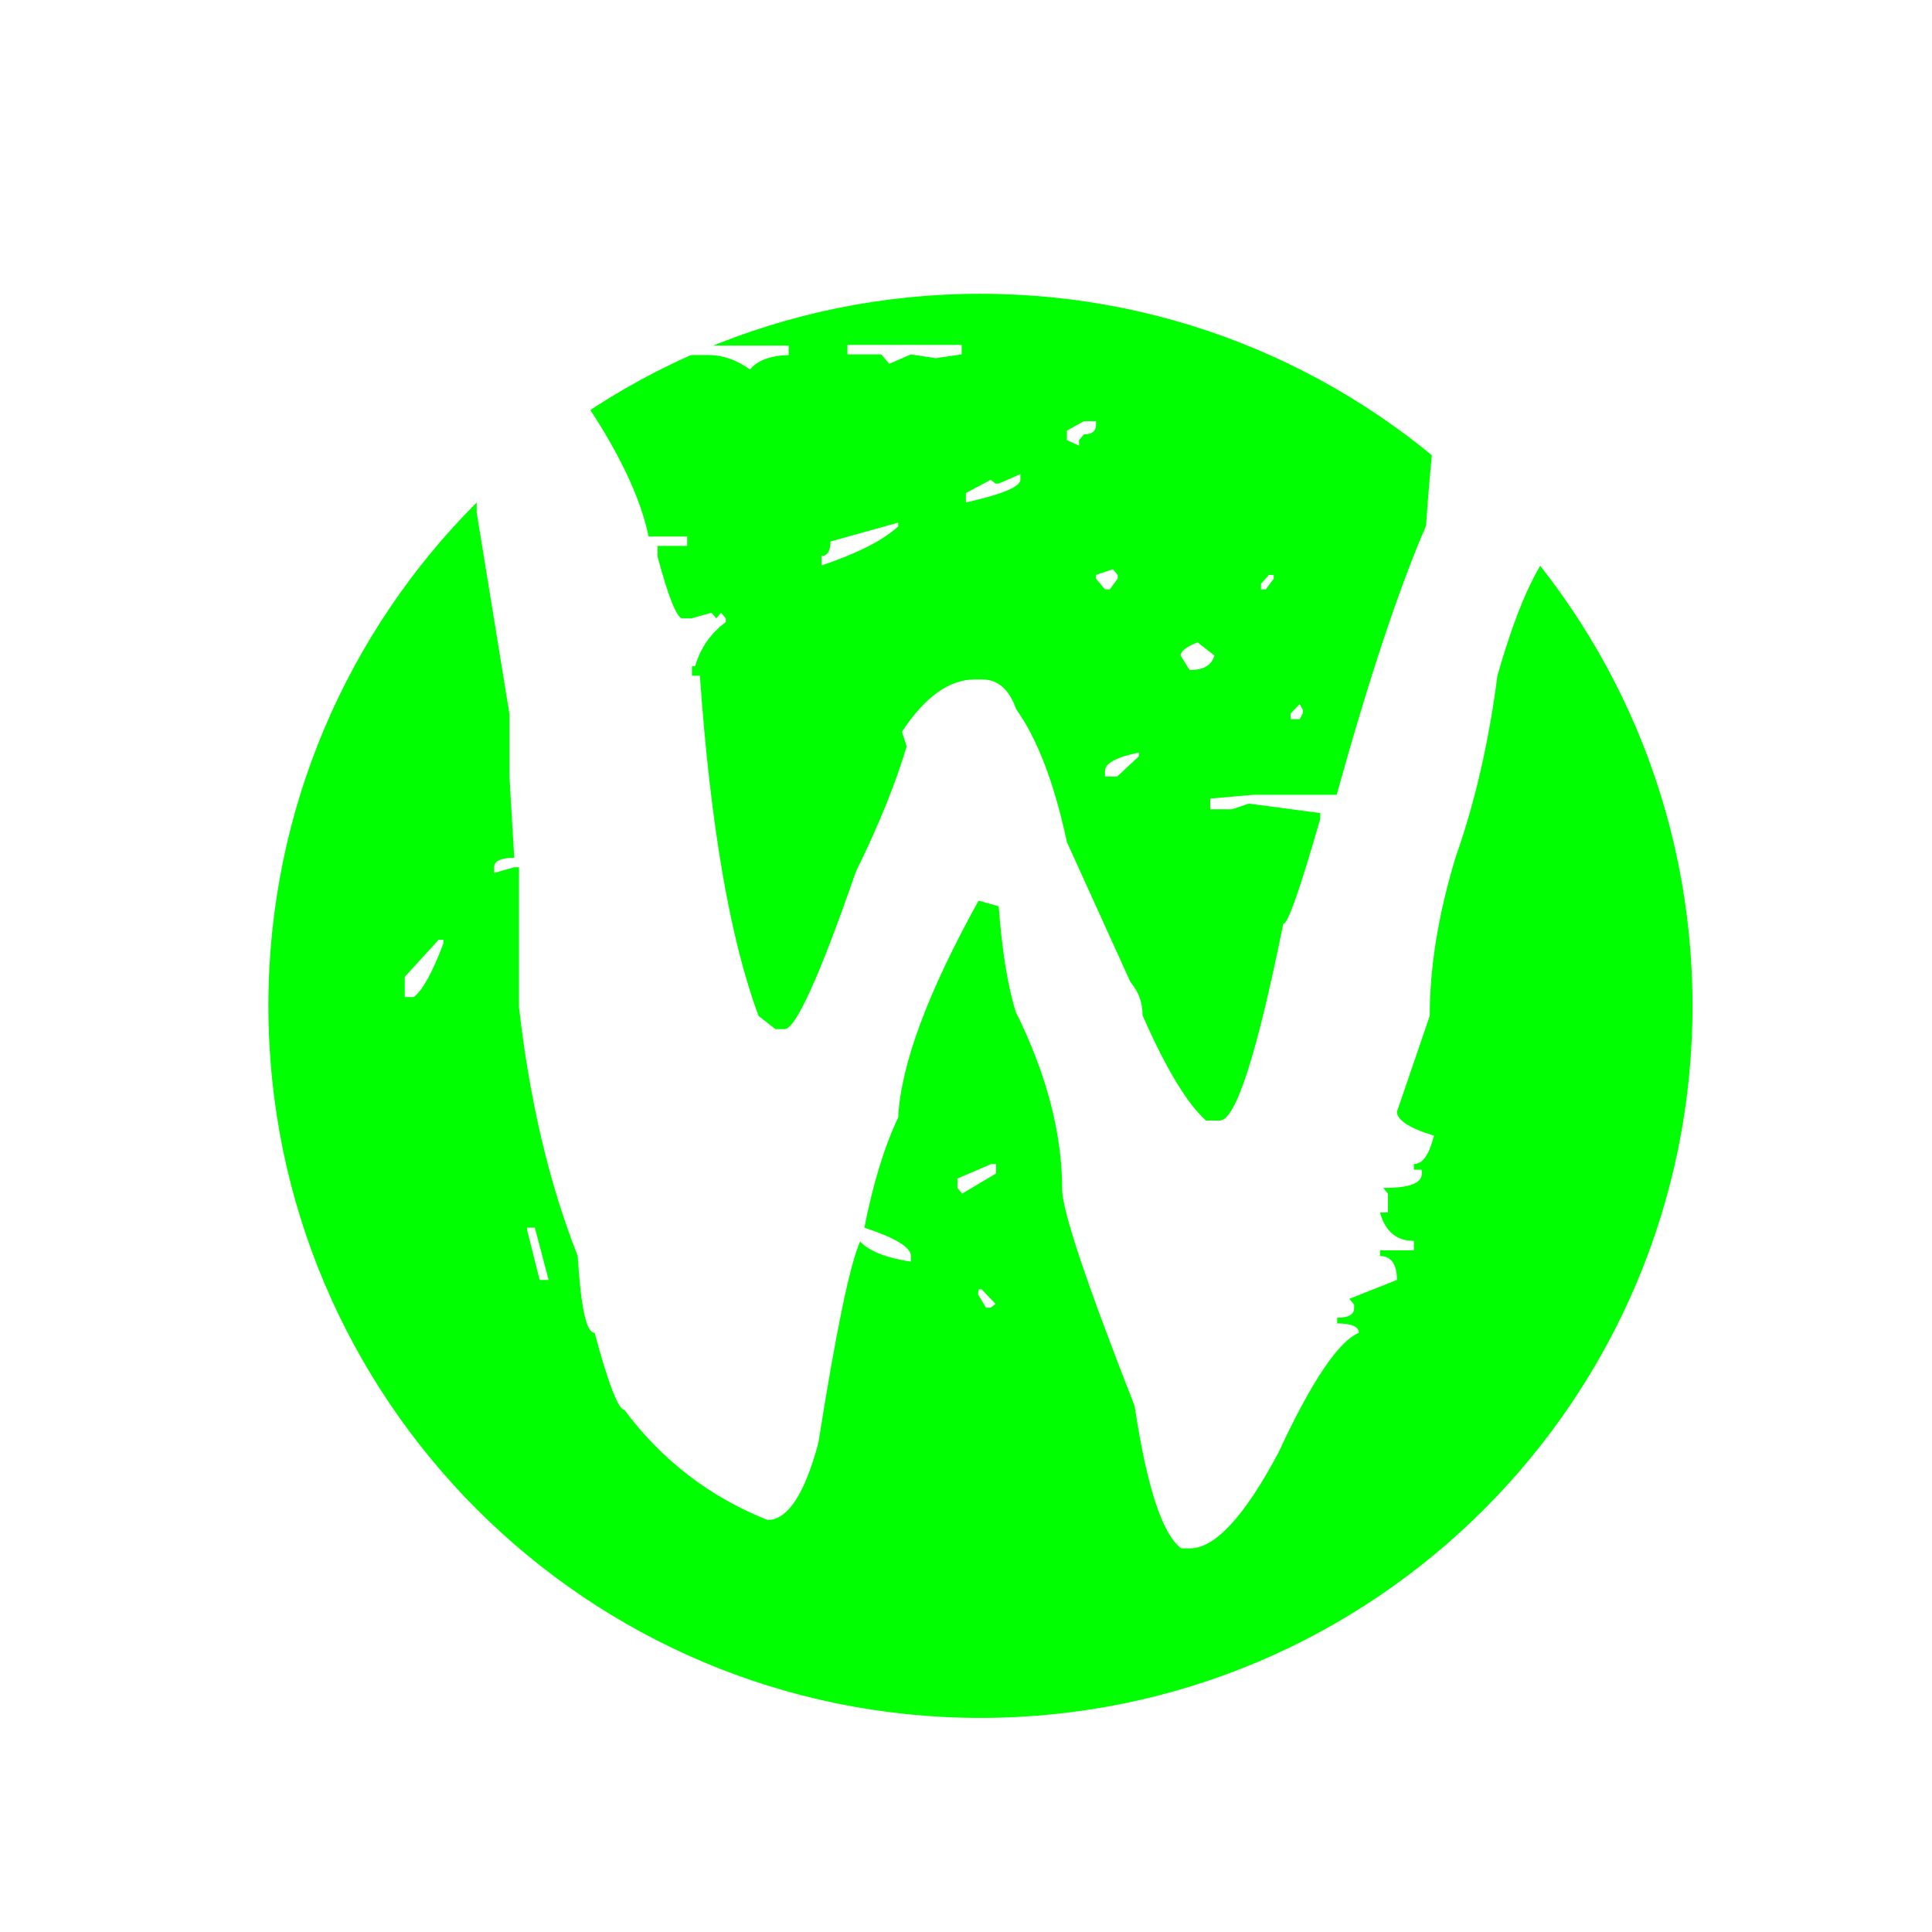 <svg width="257" height="257" viewBox="0 0 257 257" fill="none" xmlns="http://www.w3.org/2000/svg">
<g filter="url(#filter0_d_5_480)">
<path d="M225.142 128.68C225.142 181.011 182.753 223.4 130.422 223.4C78.091 223.4 35.702 181.011 35.702 128.68C35.702 76.349 78.091 33.96 130.422 33.96C182.753 33.96 225.142 76.426 225.142 128.68Z" fill="#00FF00"/>
</g>
<path d="M180.689 35.66H182.307L181.252 36.917H180.619V35.66H180.689ZM58.977 38.677V40.102L55.038 45.801H54.404L53.771 41.359C56.163 39.599 57.852 38.677 58.977 38.677ZM201.443 40.689C204.82 40.689 206.72 43.287 207.142 48.399L204.258 72.537H205.313L207.564 70.777H208.197V71.28C205.102 73.543 202.077 79.745 199.192 89.886C198.067 98.603 196.237 106.649 193.634 114.024C191.313 121.651 190.187 128.691 190.187 135.145L185.825 147.884C185.825 148.974 187.443 150.063 190.75 151.069C190.117 153.583 189.272 154.841 188.076 154.841V155.595H189.132V156.098C189.132 157.439 187.443 158.025 183.996 158.025L184.629 158.78V161.294H183.574C184.277 163.808 185.755 165.066 188.076 165.066V166.323H183.574V167.077C185.051 167.077 185.825 168.167 185.825 170.262L179.493 172.776L180.126 173.531V174.033C180.126 174.872 179.352 175.291 177.875 175.291V176.045C179.775 176.045 180.76 176.464 180.76 177.302C178.086 178.392 174.498 183.672 170.066 193.226C165.563 201.691 161.623 205.966 158.317 205.966H157.121C154.588 204.038 152.548 197.752 150.93 187.024C144.527 170.681 141.291 161.043 141.291 158.193C141.291 150.818 139.251 142.939 135.1 134.558C133.974 130.87 133.271 126.177 132.849 120.561L130.175 119.807C123.351 132.128 119.833 141.682 119.481 148.638C117.582 152.661 116.105 157.606 114.979 163.306C119.059 164.647 121.17 165.904 121.17 167.077V167.831C117.934 167.328 115.682 166.49 114.416 165.149C113.009 168.334 111.18 177.302 108.858 191.969C107.029 198.758 104.778 202.194 102.104 202.194C94.506 199.177 88.104 194.316 83.038 187.527C82.264 187.527 80.928 184.091 79.099 177.302C77.973 177.302 77.269 173.866 76.847 167.077C73.048 157.439 70.445 146.376 69.038 133.971V115.365H68.405L65.731 116.119V115.365C65.731 114.527 66.646 114.108 68.405 114.108L67.772 103.38V94.999L63.41 68.179V56.697C65.309 49.573 68.616 45.969 73.329 45.969H104.918V47.226C102.386 47.31 100.697 47.98 99.782 49.154C97.883 47.813 96.054 47.226 94.225 47.226H88.033L84.586 47.729L83.953 47.226H83.531L79.028 47.729L76.777 47.226L75.159 47.729L73.329 47.226C80.646 56.781 84.938 64.826 86.275 71.364H91.41V72.621H87.471V74.046C88.948 79.578 90.074 82.259 90.777 82.259H91.973L94.647 81.505L95.28 82.259L95.913 81.505L96.546 82.259V82.762C94.576 84.187 93.169 86.199 92.466 88.629H92.044V89.886H93.099C94.506 109.834 97.109 124.92 100.908 135.145L103.159 136.905H104.355C105.833 136.905 108.999 129.948 113.853 115.952C116.949 109.666 119.2 104.051 120.607 99.273L119.974 97.346C123.07 92.652 126.306 90.389 129.612 90.389H130.668C132.778 90.389 134.256 91.73 135.17 94.328C137.984 98.267 140.236 104.134 141.924 112.013L150.367 130.619C151.492 131.96 151.985 133.385 151.985 135.061C155.08 142.101 157.895 146.795 160.427 149.058H162.257C164.367 149.058 167.181 140.341 170.699 122.908C171.332 122.908 172.95 118.215 175.624 108.912V108.157L166.126 106.9L163.875 107.654H160.99V106.23L166.689 105.727H177.805C182.096 90.305 186.036 78.404 189.694 69.939C190.89 52.506 192.579 43.79 194.619 43.79L201.443 40.689V40.689ZM169.433 42.616C168.799 44.293 167.533 45.131 165.493 45.131V43.874L169.433 42.616V42.616ZM112.728 45.885H127.924V47.142L124.477 47.645L121.17 47.142L118.285 48.399L117.23 47.142H112.728V45.885V45.885ZM33.72 48.316H35.339L36.394 49.573V50.327L33.087 54.099V57.283H31.891V55.356L32.524 54.853V54.099L29.64 50.914C30.343 49.154 31.68 48.316 33.72 48.316V48.316ZM144.176 56.026H145.794V56.529C145.794 57.367 145.231 57.786 144.176 57.786L143.542 58.541V59.295L141.924 58.541V57.283L144.176 56.026V56.026ZM135.733 63.066V63.821C135.733 64.743 133.341 65.749 128.487 66.838V65.581L131.793 63.821L132.427 64.324H132.849L135.733 63.066ZM37.59 69.52V70.023L36.394 71.28L35.972 70.777V70.023L36.394 69.52H37.59ZM119.481 69.52V70.023C117.371 71.951 113.994 73.627 109.28 75.219V73.962C110.054 73.962 110.476 73.292 110.476 72.034L119.481 69.52ZM148.045 75.722L148.678 76.476V76.979L147.623 78.404H146.99L145.794 76.979V76.476L148.045 75.722ZM168.799 76.476H169.433V76.979L168.377 78.404H167.744V77.65L168.799 76.476V76.476ZM159.302 85.444L161.553 87.204C161.131 88.545 160.076 89.132 158.246 89.132L157.05 87.204C157.05 86.618 157.824 86.031 159.302 85.444ZM172.88 93.658L173.302 94.412V94.915L172.88 95.669H171.684V94.915L172.88 93.658ZM151.492 100.111V100.614L148.608 103.296H146.99V102.542C146.99 101.536 148.538 100.698 151.492 100.111V100.111ZM58.344 125.003H58.977V125.506C57.5 129.446 56.163 131.792 55.038 132.63H53.842V129.948L58.344 125.003V125.003ZM131.864 154.841H132.497V156.098L127.994 158.78L127.361 158.025V156.768L131.864 154.841ZM70.093 163.306H71.148L72.978 170.262H71.782L70.164 163.808L70.093 163.306ZM130.175 171.519H130.597L132.427 173.447L131.793 173.95H131.16L130.105 172.19L130.175 171.519" fill="white"/>
<defs>
<filter id="filter0_d_5_480" x="28.022" y="31.4" width="204.8" height="204.8" filterUnits="userSpaceOnUse" color-interpolation-filters="sRGB">
<feFlood flood-opacity="0" result="BackgroundImageFix"/>
<feColorMatrix in="SourceAlpha" type="matrix" values="0 0 0 0 0 0 0 0 0 0 0 0 0 0 0 0 0 0 127 0" result="hardAlpha"/>
<feOffset dy="5.12"/>
<feGaussianBlur stdDeviation="3.84"/>
<feColorMatrix type="matrix" values="0 0 0 0 0 0 0 0 0 0 0 0 0 0 0 0 0 0 0.2 0"/>
<feBlend mode="normal" in2="BackgroundImageFix" result="effect1_dropShadow_5_480"/>
<feBlend mode="normal" in="SourceGraphic" in2="effect1_dropShadow_5_480" result="shape"/>
</filter>
</defs>
</svg>

